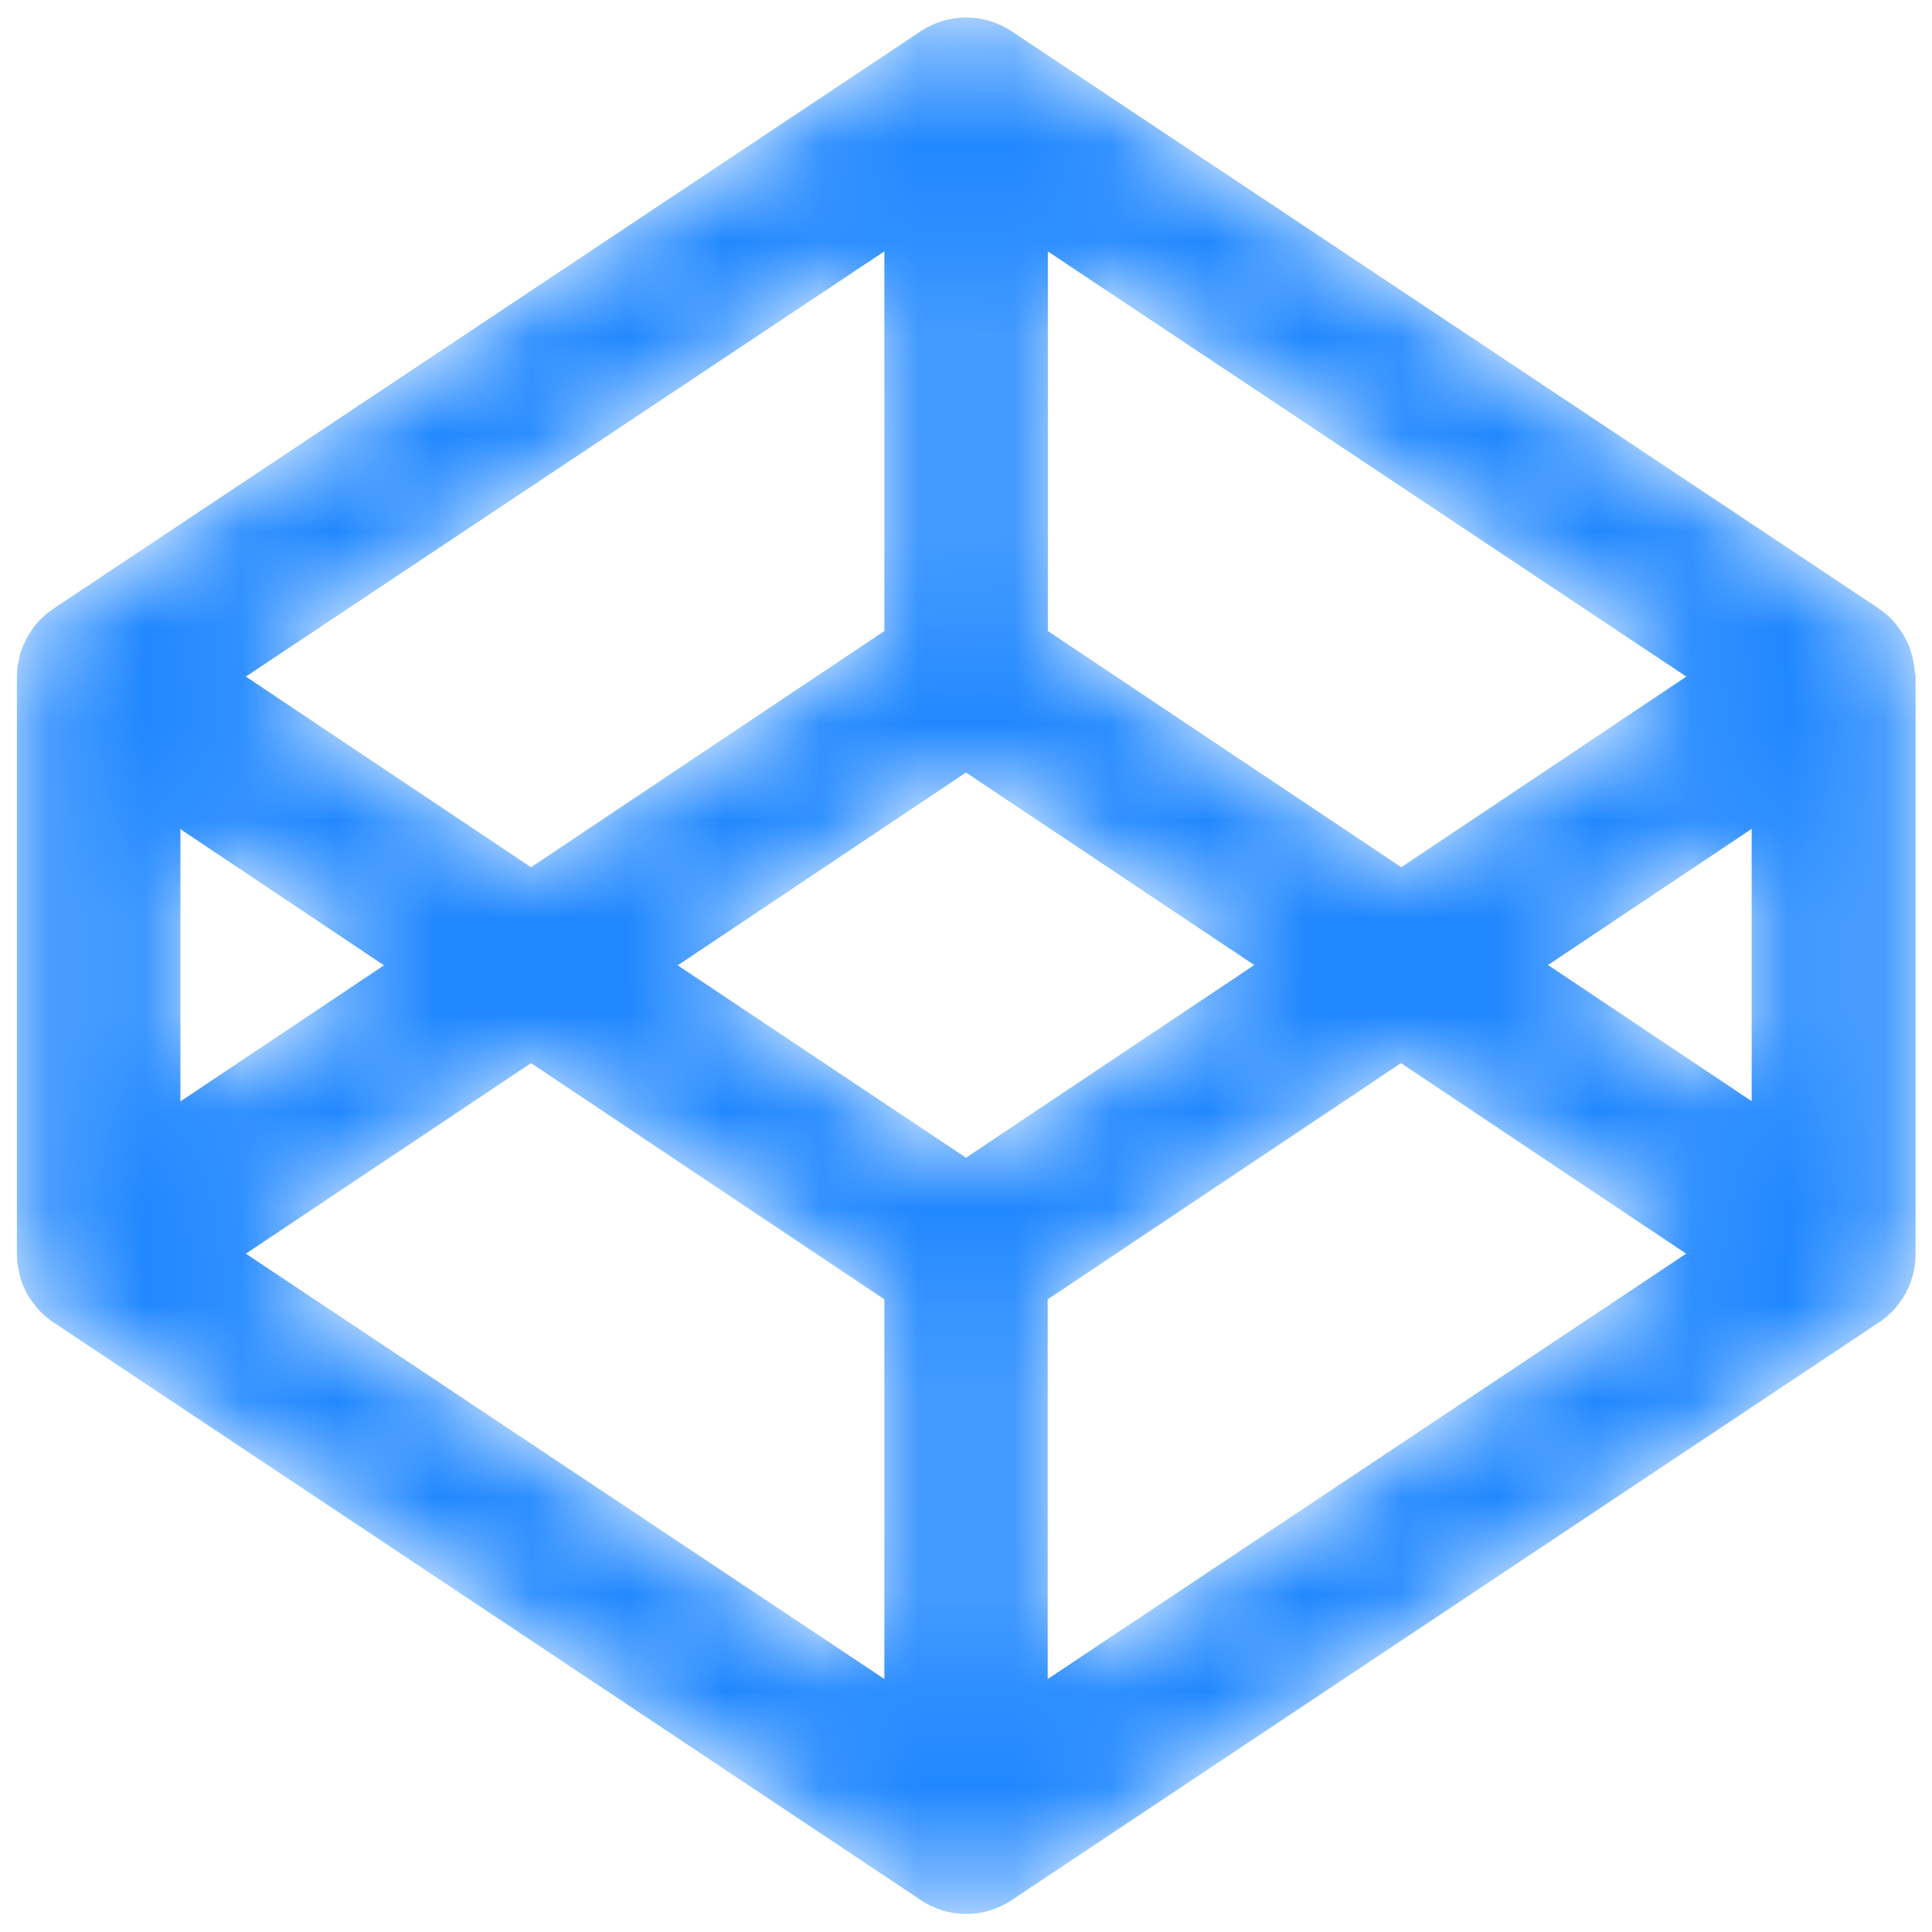 <svg width="20" height="20" viewBox="0 0 20 20" fill="none" xmlns="http://www.w3.org/2000/svg">
<g id="Vector">
<mask id="path-1-inside-1_14225_71" fill="white">
<path d="M19.814 6.891L19.807 6.855C19.802 6.83 19.799 6.808 19.792 6.783C19.787 6.769 19.782 6.756 19.78 6.742C19.773 6.722 19.768 6.7 19.758 6.68C19.753 6.666 19.745 6.653 19.738 6.639C19.728 6.619 19.718 6.602 19.709 6.582C19.701 6.57 19.694 6.555 19.684 6.543C19.664 6.513 19.642 6.484 19.62 6.454C19.608 6.44 19.593 6.423 19.578 6.408C19.569 6.396 19.556 6.386 19.544 6.376C19.529 6.361 19.512 6.349 19.497 6.337C19.485 6.327 19.473 6.317 19.458 6.307C19.453 6.305 19.448 6.3 19.444 6.297L10.469 0.323C10.331 0.231 10.168 0.182 10.001 0.182C9.835 0.182 9.672 0.231 9.534 0.323L0.554 6.302C0.549 6.305 0.545 6.31 0.54 6.312C0.527 6.322 0.515 6.332 0.5 6.341C0.483 6.354 0.468 6.369 0.454 6.381C0.441 6.391 0.432 6.403 0.419 6.413C0.405 6.427 0.39 6.442 0.378 6.459C0.353 6.486 0.333 6.516 0.314 6.548C0.306 6.56 0.297 6.572 0.289 6.587C0.279 6.604 0.27 6.624 0.26 6.644C0.252 6.656 0.247 6.671 0.24 6.685C0.233 6.705 0.225 6.727 0.218 6.747C0.213 6.761 0.208 6.774 0.206 6.788C0.201 6.81 0.196 6.835 0.191 6.86L0.184 6.896C0.179 6.933 0.176 6.97 0.176 7.007V12.986C0.176 13.023 0.179 13.059 0.184 13.096L0.191 13.133L0.206 13.204C0.211 13.219 0.213 13.231 0.218 13.246C0.225 13.268 0.233 13.288 0.24 13.307C0.245 13.322 0.252 13.334 0.26 13.349C0.27 13.369 0.277 13.386 0.289 13.406C0.297 13.418 0.304 13.433 0.314 13.445C0.326 13.462 0.336 13.479 0.351 13.496L0.38 13.533C0.392 13.548 0.407 13.565 0.422 13.58C0.432 13.592 0.444 13.602 0.456 13.612C0.471 13.627 0.488 13.639 0.503 13.651C0.515 13.661 0.527 13.671 0.542 13.681C0.547 13.683 0.552 13.688 0.557 13.69L9.534 19.669C9.671 19.762 9.836 19.812 10.003 19.812C10.165 19.812 10.329 19.765 10.472 19.669L19.448 13.69C19.453 13.688 19.458 13.683 19.463 13.681C19.475 13.671 19.488 13.661 19.502 13.651C19.52 13.639 19.534 13.624 19.549 13.612C19.561 13.602 19.571 13.59 19.583 13.58C19.598 13.565 19.613 13.55 19.625 13.533L19.655 13.496L19.691 13.445C19.699 13.433 19.709 13.42 19.716 13.406C19.726 13.386 19.736 13.369 19.745 13.349C19.753 13.337 19.758 13.322 19.765 13.307C19.773 13.288 19.78 13.266 19.787 13.246C19.792 13.234 19.797 13.219 19.799 13.204C19.807 13.182 19.809 13.158 19.814 13.133L19.822 13.096C19.826 13.059 19.829 13.023 19.829 12.986V7.002C19.822 6.965 19.819 6.928 19.814 6.891ZM10.845 2.6L17.459 7.004L14.506 8.979L10.847 6.533V2.6H10.845ZM9.156 2.6V6.533L5.497 8.979L2.543 7.004L9.156 2.6ZM1.866 8.581L3.977 9.993L1.866 11.404V8.581ZM9.156 17.383L2.543 12.978L5.497 11.004L9.156 13.45V17.383ZM10 11.986L7.014 9.993L10 7.996L12.986 9.99L10 11.986ZM10.845 17.383V13.45L14.503 11.004L17.457 12.978L10.845 17.383ZM18.135 11.402L16.023 9.99L18.135 8.578V11.402Z"/>
</mask>
<path d="M19.814 6.891L19.807 6.855C19.802 6.83 19.799 6.808 19.792 6.783C19.787 6.769 19.782 6.756 19.78 6.742C19.773 6.722 19.768 6.7 19.758 6.68C19.753 6.666 19.745 6.653 19.738 6.639C19.728 6.619 19.718 6.602 19.709 6.582C19.701 6.57 19.694 6.555 19.684 6.543C19.664 6.513 19.642 6.484 19.62 6.454C19.608 6.44 19.593 6.423 19.578 6.408C19.569 6.396 19.556 6.386 19.544 6.376C19.529 6.361 19.512 6.349 19.497 6.337C19.485 6.327 19.473 6.317 19.458 6.307C19.453 6.305 19.448 6.3 19.444 6.297L10.469 0.323C10.331 0.231 10.168 0.182 10.001 0.182C9.835 0.182 9.672 0.231 9.534 0.323L0.554 6.302C0.549 6.305 0.545 6.31 0.54 6.312C0.527 6.322 0.515 6.332 0.5 6.341C0.483 6.354 0.468 6.369 0.454 6.381C0.441 6.391 0.432 6.403 0.419 6.413C0.405 6.427 0.39 6.442 0.378 6.459C0.353 6.486 0.333 6.516 0.314 6.548C0.306 6.56 0.297 6.572 0.289 6.587C0.279 6.604 0.27 6.624 0.26 6.644C0.252 6.656 0.247 6.671 0.24 6.685C0.233 6.705 0.225 6.727 0.218 6.747C0.213 6.761 0.208 6.774 0.206 6.788C0.201 6.81 0.196 6.835 0.191 6.86L0.184 6.896C0.179 6.933 0.176 6.97 0.176 7.007V12.986C0.176 13.023 0.179 13.059 0.184 13.096L0.191 13.133L0.206 13.204C0.211 13.219 0.213 13.231 0.218 13.246C0.225 13.268 0.233 13.288 0.24 13.307C0.245 13.322 0.252 13.334 0.26 13.349C0.27 13.369 0.277 13.386 0.289 13.406C0.297 13.418 0.304 13.433 0.314 13.445C0.326 13.462 0.336 13.479 0.351 13.496L0.38 13.533C0.392 13.548 0.407 13.565 0.422 13.58C0.432 13.592 0.444 13.602 0.456 13.612C0.471 13.627 0.488 13.639 0.503 13.651C0.515 13.661 0.527 13.671 0.542 13.681C0.547 13.683 0.552 13.688 0.557 13.69L9.534 19.669C9.671 19.762 9.836 19.812 10.003 19.812C10.165 19.812 10.329 19.765 10.472 19.669L19.448 13.69C19.453 13.688 19.458 13.683 19.463 13.681C19.475 13.671 19.488 13.661 19.502 13.651C19.52 13.639 19.534 13.624 19.549 13.612C19.561 13.602 19.571 13.59 19.583 13.58C19.598 13.565 19.613 13.55 19.625 13.533L19.655 13.496L19.691 13.445C19.699 13.433 19.709 13.42 19.716 13.406C19.726 13.386 19.736 13.369 19.745 13.349C19.753 13.337 19.758 13.322 19.765 13.307C19.773 13.288 19.78 13.266 19.787 13.246C19.792 13.234 19.797 13.219 19.799 13.204C19.807 13.182 19.809 13.158 19.814 13.133L19.822 13.096C19.826 13.059 19.829 13.023 19.829 12.986V7.002C19.822 6.965 19.819 6.928 19.814 6.891ZM10.845 2.6L17.459 7.004L14.506 8.979L10.847 6.533V2.6H10.845ZM9.156 2.6V6.533L5.497 8.979L2.543 7.004L9.156 2.6ZM1.866 8.581L3.977 9.993L1.866 11.404V8.581ZM9.156 17.383L2.543 12.978L5.497 11.004L9.156 13.45V17.383ZM10 11.986L7.014 9.993L10 7.996L12.986 9.99L10 11.986ZM10.845 17.383V13.45L14.503 11.004L17.457 12.978L10.845 17.383ZM18.135 11.402L16.023 9.99L18.135 8.578V11.402Z" fill="#2188FF" stroke="#2188FF" stroke-width="0.002" mask="url(#path-1-inside-1_14225_71)"/>
</g>
</svg>
